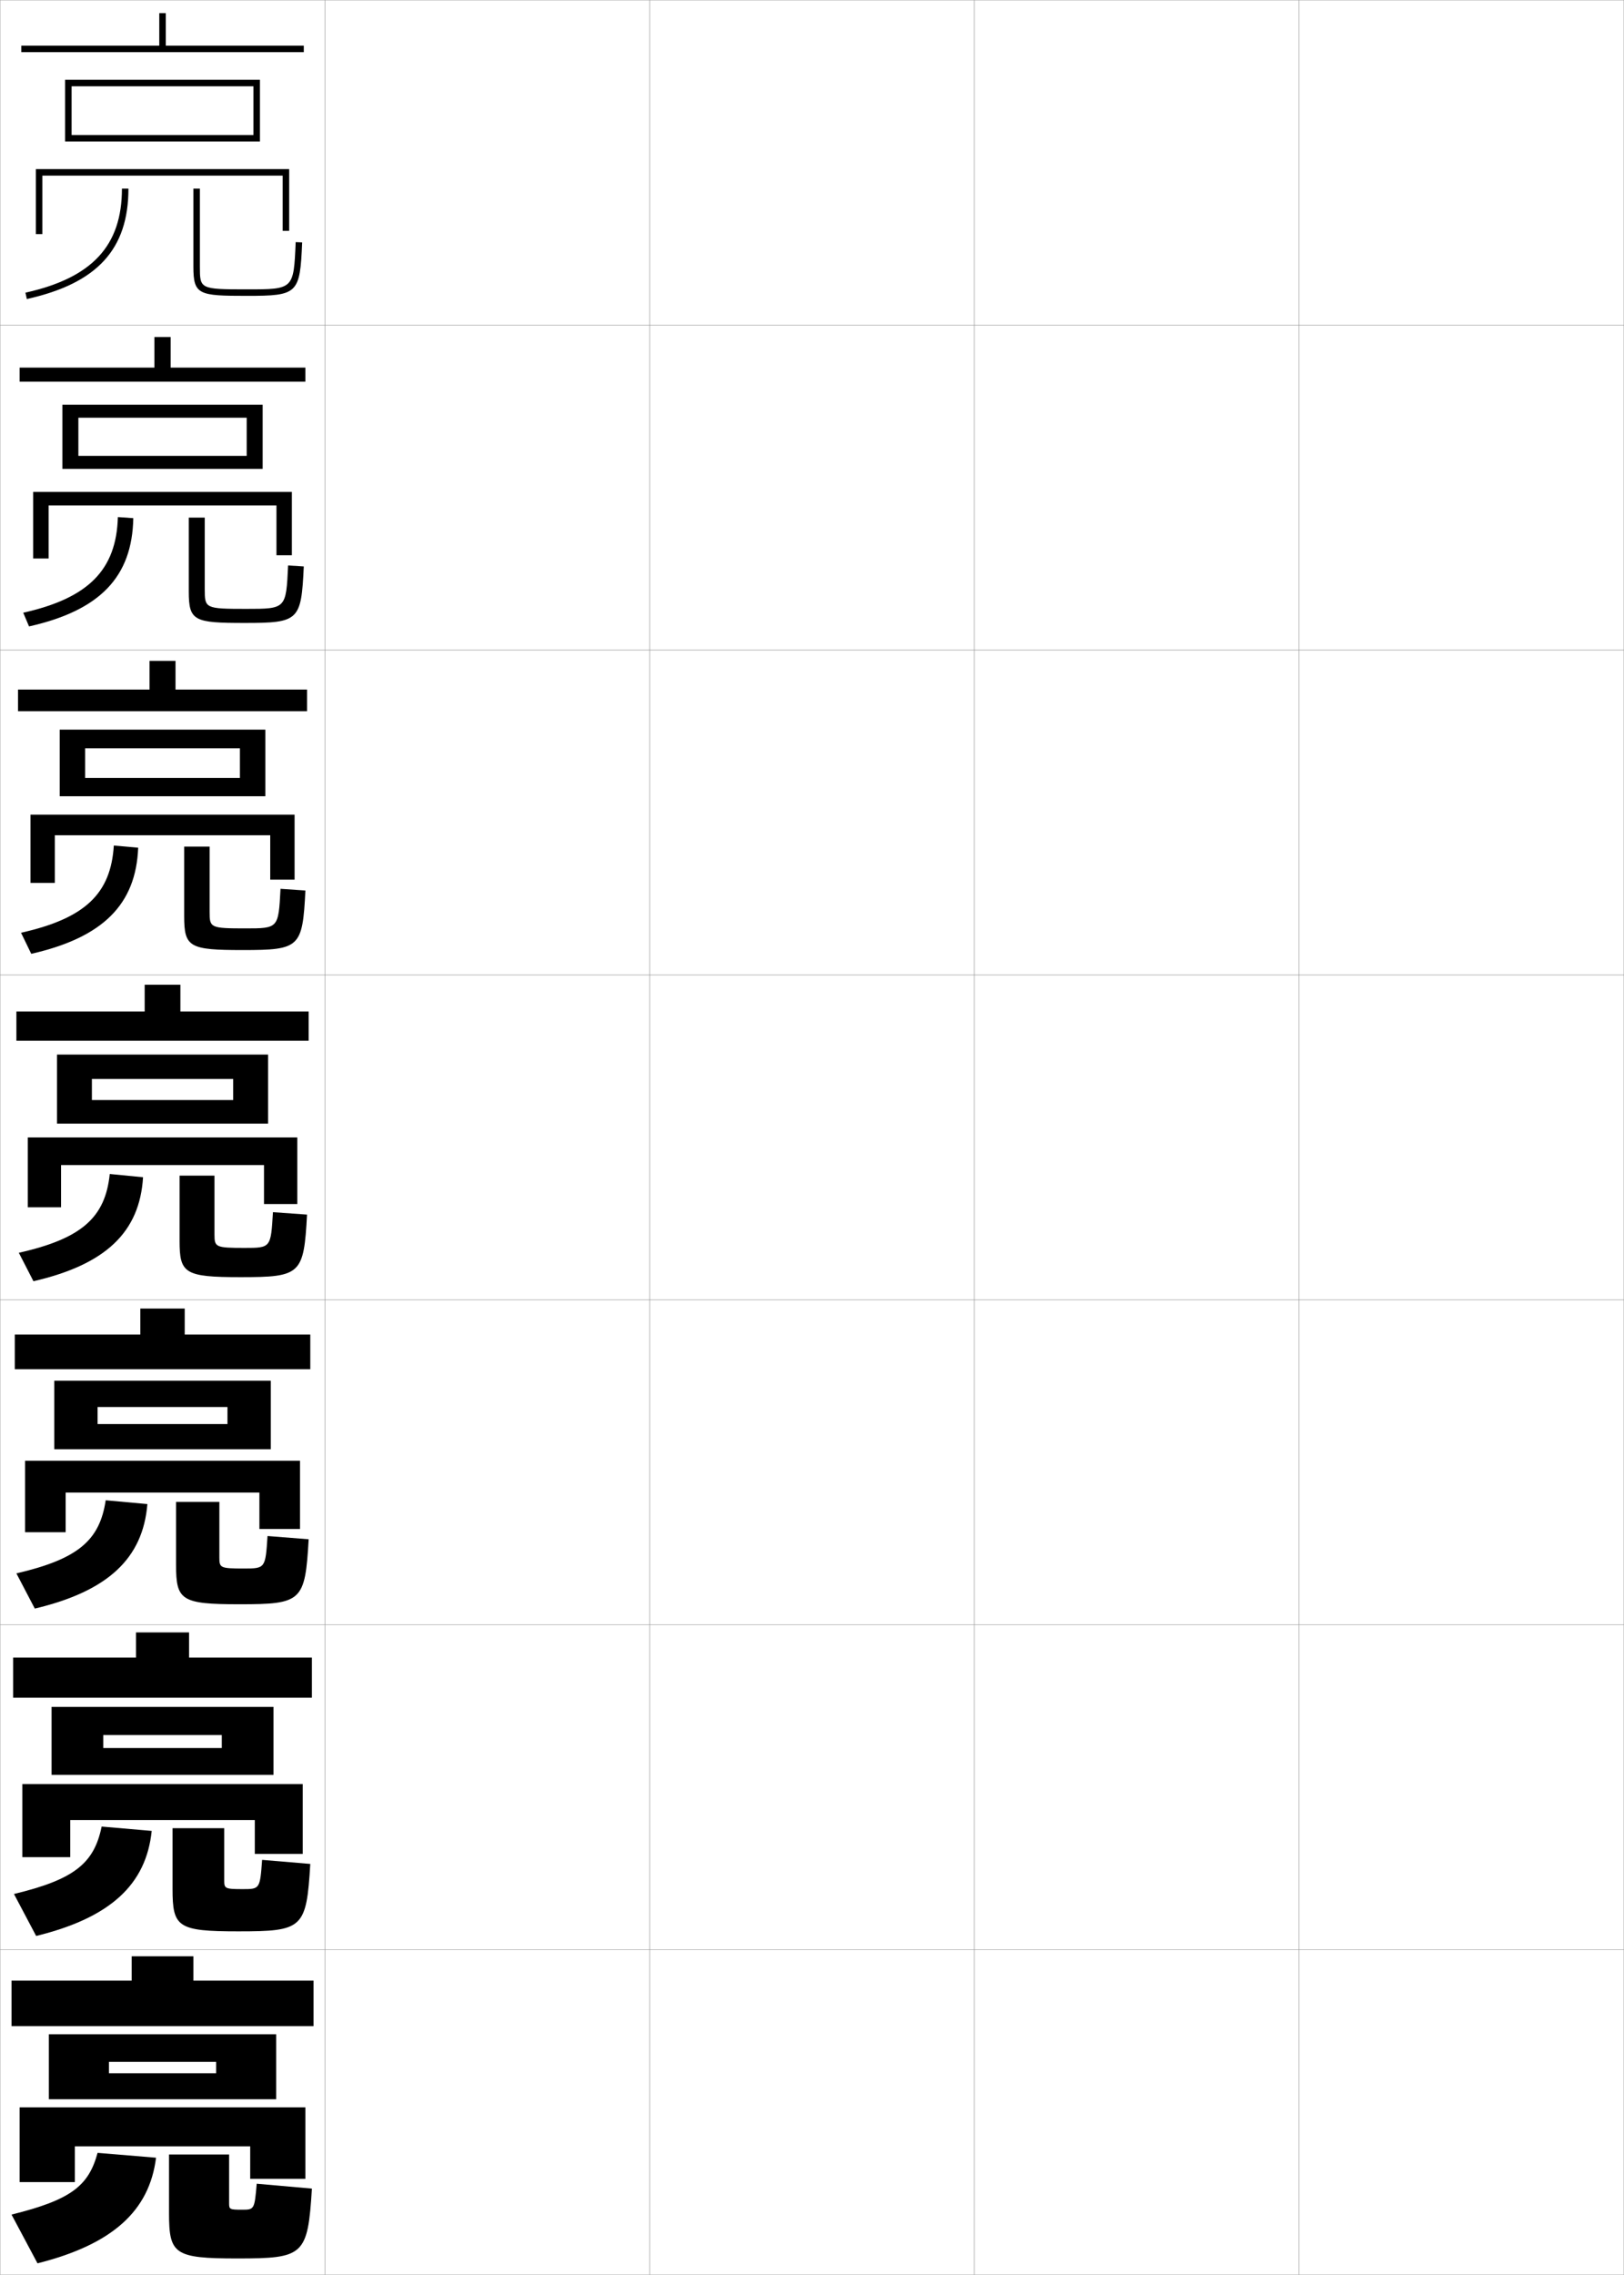 <?xml version="1.0" encoding="utf-8"?>
<!-- Generator: Adobe Illustrator 11 Build 225, SVG Export Plug-In . SVG Version: 6.0.0 Build 78)  -->
<!DOCTYPE svg PUBLIC "-//W3C//DTD SVG 1.0//EN"    "http://www.w3.org/TR/2001/REC-SVG-20010904/DTD/svg10.dtd">
<svg  xmlns="http://www.w3.org/2000/svg" xmlns:xlink="http://www.w3.org/1999/xlink" xmlns:a="http://ns.adobe.com/AdobeSVGViewerExtensions/3.0/"
	 width="500.1" height="700.1" viewBox="0 0 500.1 700.1"
	 overflow="visible" enable-background="new 0 0 500.1 700.1" xml:space="preserve">
		<g id="glyphs">
			<g>
				<rect x="0.05" y="0.05" fill="none" stroke="#999999" stroke-width="0.1" width="100" height="100"/> 
				<rect x="0.05" y="100.05" fill="none" stroke="#999999" stroke-width="0.1" width="100" height="100"/> 
				<rect x="0.05" y="200.05" fill="none" stroke="#999999" stroke-width="0.1" width="100" height="100"/> 
				<rect x="0.05" y="300.05" fill="none" stroke="#999999" stroke-width="0.1" width="100" height="100"/> 
				<rect x="0.05" y="400.05" fill="none" stroke="#999999" stroke-width="0.1" width="100" height="100"/> 
				<rect x="0.05" y="500.05" fill="none" stroke="#999999" stroke-width="0.1" width="100" height="100"/> 
				<rect x="0.05" y="600.05" fill="none" stroke="#999999" stroke-width="0.1" width="100" height="100"/> 
				<rect x="100.05" y="0.05" fill="none" stroke="#999999" stroke-width="0.1" width="100" height="100"/> 
				<rect x="100.05" y="100.05" fill="none" stroke="#999999" stroke-width="0.1" width="100" height="100"/> 
				<rect x="100.05" y="200.05" fill="none" stroke="#999999" stroke-width="0.1" width="100" height="100"/> 
				<rect x="100.05" y="300.05" fill="none" stroke="#999999" stroke-width="0.1" width="100" height="100"/> 
				<rect x="100.05" y="400.05" fill="none" stroke="#999999" stroke-width="0.1" width="100" height="100"/> 
				<rect x="100.05" y="500.05" fill="none" stroke="#999999" stroke-width="0.1" width="100" height="100"/> 
				<rect x="100.05" y="600.05" fill="none" stroke="#999999" stroke-width="0.1" width="100" height="100"/> 
				<rect x="200.05" y="0.05" fill="none" stroke="#999999" stroke-width="0.1" width="100" height="100"/> 
				<rect x="200.05" y="100.05" fill="none" stroke="#999999" stroke-width="0.1" width="100" height="100"/> 
				<rect x="200.05" y="200.05" fill="none" stroke="#999999" stroke-width="0.1" width="100" height="100"/> 
				<rect x="200.05" y="300.05" fill="none" stroke="#999999" stroke-width="0.1" width="100" height="100"/> 
				<rect x="200.05" y="400.05" fill="none" stroke="#999999" stroke-width="0.1" width="100" height="100"/> 
				<rect x="200.05" y="500.05" fill="none" stroke="#999999" stroke-width="0.1" width="100" height="100"/> 
				<rect x="200.05" y="600.05" fill="none" stroke="#999999" stroke-width="0.1" width="100" height="100"/> 
				<rect x="300.05" y="0.05" fill="none" stroke="#999999" stroke-width="0.1" width="100" height="100"/> 
				<rect x="300.05" y="100.05" fill="none" stroke="#999999" stroke-width="0.1" width="100" height="100"/> 
				<rect x="300.05" y="200.05" fill="none" stroke="#999999" stroke-width="0.1" width="100" height="100"/> 
				<rect x="300.05" y="300.05" fill="none" stroke="#999999" stroke-width="0.1" width="100" height="100"/> 
				<rect x="300.05" y="400.05" fill="none" stroke="#999999" stroke-width="0.1" width="100" height="100"/> 
				<rect x="300.05" y="500.05" fill="none" stroke="#999999" stroke-width="0.1" width="100" height="100"/> 
				<rect x="300.05" y="600.05" fill="none" stroke="#999999" stroke-width="0.1" width="100" height="100"/> 
				<rect x="400.05" y="0.05" fill="none" stroke="#999999" stroke-width="0.1" width="100" height="100"/> 
				<rect x="400.05" y="100.05" fill="none" stroke="#999999" stroke-width="0.1" width="100" height="100"/> 
				<rect x="400.05" y="200.05" fill="none" stroke="#999999" stroke-width="0.1" width="100" height="100"/> 
				<rect x="400.05" y="300.05" fill="none" stroke="#999999" stroke-width="0.1" width="100" height="100"/> 
				<rect x="400.05" y="400.05" fill="none" stroke="#999999" stroke-width="0.1" width="100" height="100"/> 
				<rect x="400.05" y="500.05" fill="none" stroke="#999999" stroke-width="0.1" width="100" height="100"/> 
				<rect x="400.05" y="600.05" fill="none" stroke="#999999" stroke-width="0.1" width="100" height="100"/> 
			</g>
			<g>
				<polygon points="6.55,14.05 6.55,16.05 93.55,16.05 93.55,14.05 
					51.05,14.05 51.05,4.05 49.05,4.05 49.05,14.05 "/>
				<polygon points="22.05,41.55 22.05,43.55 80.05,43.55 80.05,24.55 
					20.05,24.55 20.05,43.55 22.05,43.55 22.05,26.55 78.05,26.55 
					78.05,41.55 "/>
				<polygon points="89.05,71.05 89.05,52.05 11.05,52.05 11.05,72.05 
					13.05,72.05 13.05,54.05 87.05,54.05 87.05,71.05 "/>
				<path d="M37.55,58.05c0,17.579-9.165,27.455-29.717,32.023l0.434,1.953
					c21.635-4.81,31.283-15.288,31.283-33.977H37.55z"/>
				<path d="M59.55,58.05v24c0,8.708,1.633,9,16.5,9c15.694,0,16.33-0.615,16.999-16.458
					l-1.998-0.084c-0.614,14.542-0.614,14.542-15.001,14.542c-14.5,0-14.5-0.131-14.5-7v-24
					H59.55z"/>
			</g>
			<g>
				<g>
					<polygon points="52.549,113.133 52.549,103.716 47.55,103.716 47.55,113.133 
						6.049,113.133 6.049,117.466 94.049,117.466 94.049,113.133 "/>
					<polygon points="24.133,140.299 24.133,144.299 80.883,144.299 80.883,124.55 
						19.216,124.55 19.216,144.299 24.133,144.299 24.133,128.55 75.966,128.55 
						75.966,140.299 "/>
					<polygon points="89.883,170.883 89.883,151.383 10.216,151.383 10.216,171.883 
						14.966,171.883 14.966,155.55 85.133,155.55 85.133,170.883 "/>
					<path d="M36.299,159.133c-0.459,16.159-8.947,24.924-29.145,29.433l1.789,4.219
						c21.851-4.916,31.766-15.238,32.105-33.318L36.299,159.133z"/>
					<path d="M58.133,159.299v22.717c0,9.116,1.616,9.7,17.25,9.7
						c16.664,0,17.39-0.689,18.166-17.389l-4.832-0.306
						c-0.622,13.351-0.63,13.362-12.917,13.362c-12.641,0-12.75-0.17-12.75-6.034
						v-22.05H58.133z"/>
				</g>
				<g>
					<polygon points="54.05,212.216 54.05,203.383 46.05,203.383 46.05,212.216 
						5.55,212.216 5.55,218.883 94.55,218.883 94.55,212.216 "/>
					<polygon points="26.216,239.425 26.216,245.05 81.716,245.05 81.716,224.55 
						18.383,224.55 18.383,245.05 26.216,245.05 26.216,230.3 73.883,230.3 
						73.883,239.425 "/>
					<polygon points="90.716,270.717 90.716,250.716 9.383,250.716 9.383,271.716 
						16.883,271.716 16.883,257.05 83.216,257.05 83.216,270.717 "/>
					<path d="M35.05,260.216c-0.919,14.739-8.729,22.393-28.572,26.841l3.145,6.484
						c22.065-5.021,32.248-15.187,32.928-32.659L35.05,260.216z"/>
					<path d="M56.716,260.55v21.434c0,9.523,1.6,10.399,18,10.399
						c17.632,0,18.449-0.762,19.333-18.319l-7.666-0.528
						c-0.63,12.16-0.646,12.181-10.833,12.181c-10.781,0-11-0.209-11-5.067v-20.1
						H56.716z"/>
				</g>
				<g>
					<polygon points="55.55,311.3 55.55,303.05 44.55,303.05 44.55,311.3 
						5.05,311.3 5.05,320.3 95.05,320.3 95.05,311.3 "/>
					<polygon points="28.3,338.55 28.3,345.8 82.55,345.8 82.55,324.55 
						17.55,324.55 17.55,345.8 28.3,345.8 28.3,332.05 71.8,332.05 
						71.8,338.55 "/>
					<polygon points="91.55,370.55 91.55,350.05 8.55,350.05 8.55,371.55 
						18.8,371.55 18.8,358.55 81.3,358.55 81.3,370.55 "/>
					<path d="M33.8,361.3c-1.378,13.318-8.512,19.861-28,24.25l4.5,8.75
						c22.281-5.127,32.73-15.136,33.75-32L33.8,361.3z"/>
					<path d="M55.3,361.8v20.15c0,9.931,1.583,11.1,18.75,11.1
						c18.602,0,19.508-0.836,20.5-19.25l-10.5-0.75c-0.638,10.969-0.662,11-8.75,11
						c-8.922,0-9.25-0.247-9.25-4.1v-18.15H55.3z"/>
				</g>
				<g>
					<polygon points="56.883,410.716 56.883,402.716 43.217,402.716 43.217,410.716 
						4.55,410.716 4.55,421.384 95.55,421.384 95.55,410.716 "/>
					<polygon points="30.05,438.259 30.05,446.009 83.383,446.009 83.383,424.925 
						16.717,424.925 16.717,446.009 30.05,446.009 30.05,433.009 70.05,433.009 
						70.05,438.259 "/>
					<polygon points="92.383,470.55 92.383,449.55 7.717,449.55 7.717,471.55 
						20.217,471.55 20.217,459.341 79.883,459.341 79.883,470.55 "/>
					<path d="M32.55,461.716c-1.842,12.282-8.409,18.062-27.5,22.5l5.667,10.834
						c22.559-5.361,33.305-15.473,34.666-32.166L32.55,461.716z"/>
					<path d="M54.217,462.216v19.434c0,10.842,1.581,12.066,19.5,12.066
						c19.247,0,20.244-0.852,21.333-20l-12.667-1c-0.645,9.947-0.691,10-7.333,10
						c-7.237,0-7.5-0.207-7.5-3.398v-17.102H54.217z"/>
				</g>
				<g>
					<polygon points="58.216,510.133 58.216,502.383 41.883,502.383 41.883,510.133 
						4.05,510.133 4.05,522.467 96.05,522.467 96.05,510.133 "/>
					<polygon points="31.8,537.967 31.8,546.217 84.216,546.217 84.216,525.3 
						15.883,525.3 15.883,546.217 31.8,546.217 31.8,533.967 68.3,533.967 
						68.3,537.967 "/>
					<polygon points="93.216,570.55 93.216,549.05 6.883,549.05 6.883,571.55 
						21.633,571.55 21.633,560.133 78.467,560.133 78.467,570.55 "/>
					<path d="M31.3,562.133c-2.306,11.245-8.306,16.261-27,20.75l6.833,12.917
						c22.837-5.597,33.879-15.811,35.583-32.333L31.3,562.133z"/>
					<path d="M53.133,562.633v18.717c0,11.753,1.58,13.033,20.25,13.033
						c19.894,0,20.981-0.869,22.167-20.75l-14.833-1.25c-0.653,8.926-0.722,9-5.917,9
						c-5.553,0-5.75-0.167-5.75-2.699v-16.051H53.133z"/>
				</g>
			</g>
			<g>
				<polygon points="59.55,609.55 59.55,602.05 40.55,602.05 40.55,609.55 
					3.55,609.55 3.55,623.55 96.55,623.55 96.55,609.55 "/>
				<polygon points="33.55,638.05 33.55,646.05 85.05,646.05 85.05,626.05 
					15.05,626.05 15.05,646.05 33.55,646.05 33.55,634.55 66.55,634.55 
					66.55,638.05 "/>
				<polygon points="94.05,670.55 94.05,648.55 6.05,648.55 6.05,671.55 
					23.05,671.55 23.05,660.55 77.05,660.55 77.05,670.55 "/>
				<path d="M30.05,662.55c-2.771,10.208-8.203,14.46-26.5,19l8,15
					c23.115-5.831,34.454-16.147,36.5-32.5L30.05,662.55z"/>
				<path d="M52.05,663.05v18c0,12.664,1.578,14,21,14c20.54,0,21.718-0.886,23-21.5l-17-1.5
					c-0.661,7.903-0.752,8-4.5,8c-3.868,0-4-0.128-4-2v-15H52.05z"/>
			</g>
		</g>
	</svg>

